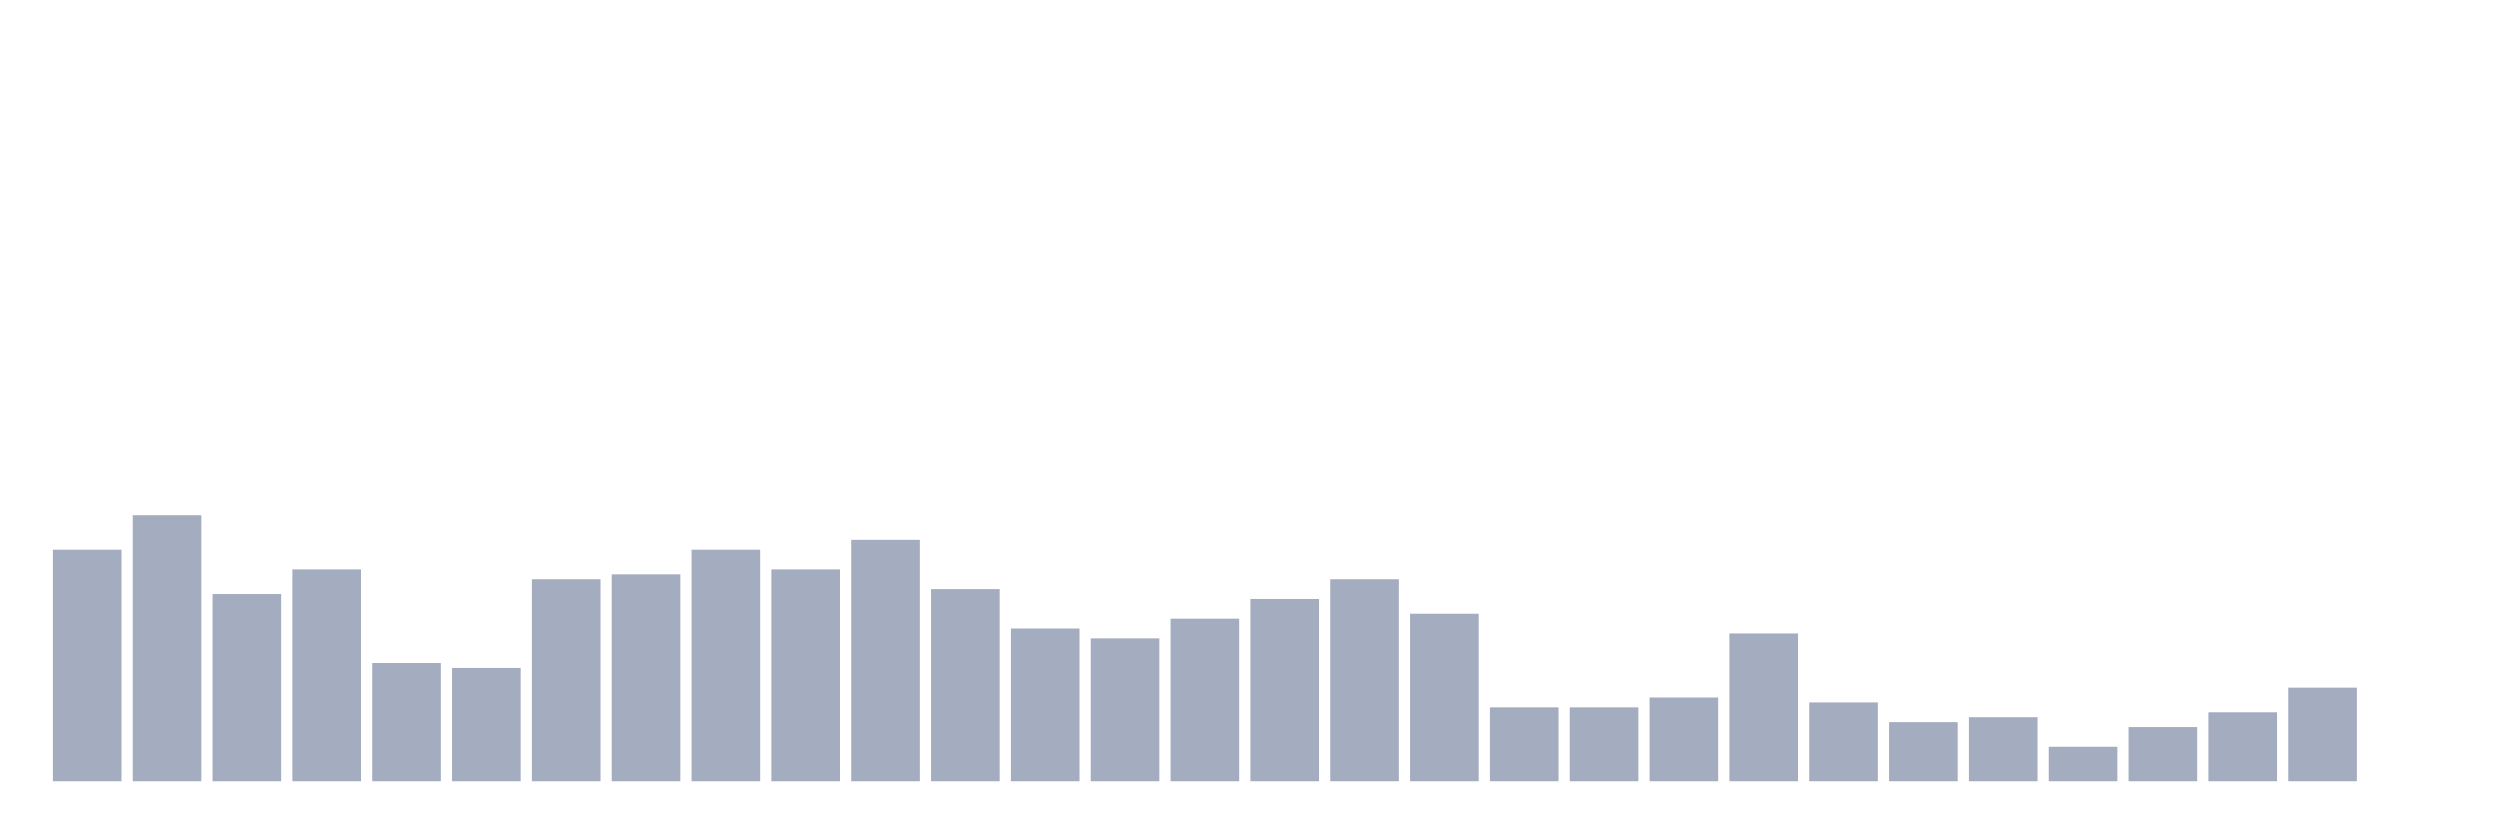 <svg xmlns="http://www.w3.org/2000/svg" viewBox="0 0 480 160"><g transform="translate(10,10)"><rect class="bar" x="0.153" width="13.175" y="95.541" height="44.459" fill="rgb(164,173,192)"></rect><rect class="bar" x="15.482" width="13.175" y="88.919" height="51.081" fill="rgb(164,173,192)"></rect><rect class="bar" x="30.81" width="13.175" y="104.054" height="35.946" fill="rgb(164,173,192)"></rect><rect class="bar" x="46.138" width="13.175" y="99.324" height="40.676" fill="rgb(164,173,192)"></rect><rect class="bar" x="61.466" width="13.175" y="117.297" height="22.703" fill="rgb(164,173,192)"></rect><rect class="bar" x="76.794" width="13.175" y="118.243" height="21.757" fill="rgb(164,173,192)"></rect><rect class="bar" x="92.123" width="13.175" y="101.216" height="38.784" fill="rgb(164,173,192)"></rect><rect class="bar" x="107.451" width="13.175" y="100.27" height="39.73" fill="rgb(164,173,192)"></rect><rect class="bar" x="122.779" width="13.175" y="95.541" height="44.459" fill="rgb(164,173,192)"></rect><rect class="bar" x="138.107" width="13.175" y="99.324" height="40.676" fill="rgb(164,173,192)"></rect><rect class="bar" x="153.436" width="13.175" y="93.649" height="46.351" fill="rgb(164,173,192)"></rect><rect class="bar" x="168.764" width="13.175" y="103.108" height="36.892" fill="rgb(164,173,192)"></rect><rect class="bar" x="184.092" width="13.175" y="110.676" height="29.324" fill="rgb(164,173,192)"></rect><rect class="bar" x="199.42" width="13.175" y="112.568" height="27.432" fill="rgb(164,173,192)"></rect><rect class="bar" x="214.748" width="13.175" y="108.784" height="31.216" fill="rgb(164,173,192)"></rect><rect class="bar" x="230.077" width="13.175" y="105" height="35" fill="rgb(164,173,192)"></rect><rect class="bar" x="245.405" width="13.175" y="101.216" height="38.784" fill="rgb(164,173,192)"></rect><rect class="bar" x="260.733" width="13.175" y="107.838" height="32.162" fill="rgb(164,173,192)"></rect><rect class="bar" x="276.061" width="13.175" y="125.811" height="14.189" fill="rgb(164,173,192)"></rect><rect class="bar" x="291.39" width="13.175" y="125.811" height="14.189" fill="rgb(164,173,192)"></rect><rect class="bar" x="306.718" width="13.175" y="123.919" height="16.081" fill="rgb(164,173,192)"></rect><rect class="bar" x="322.046" width="13.175" y="111.622" height="28.378" fill="rgb(164,173,192)"></rect><rect class="bar" x="337.374" width="13.175" y="124.865" height="15.135" fill="rgb(164,173,192)"></rect><rect class="bar" x="352.702" width="13.175" y="128.649" height="11.351" fill="rgb(164,173,192)"></rect><rect class="bar" x="368.031" width="13.175" y="127.703" height="12.297" fill="rgb(164,173,192)"></rect><rect class="bar" x="383.359" width="13.175" y="133.378" height="6.622" fill="rgb(164,173,192)"></rect><rect class="bar" x="398.687" width="13.175" y="129.595" height="10.405" fill="rgb(164,173,192)"></rect><rect class="bar" x="414.015" width="13.175" y="126.757" height="13.243" fill="rgb(164,173,192)"></rect><rect class="bar" x="429.344" width="13.175" y="122.027" height="17.973" fill="rgb(164,173,192)"></rect><rect class="bar" x="444.672" width="13.175" y="140" height="0" fill="rgb(164,173,192)"></rect></g></svg>